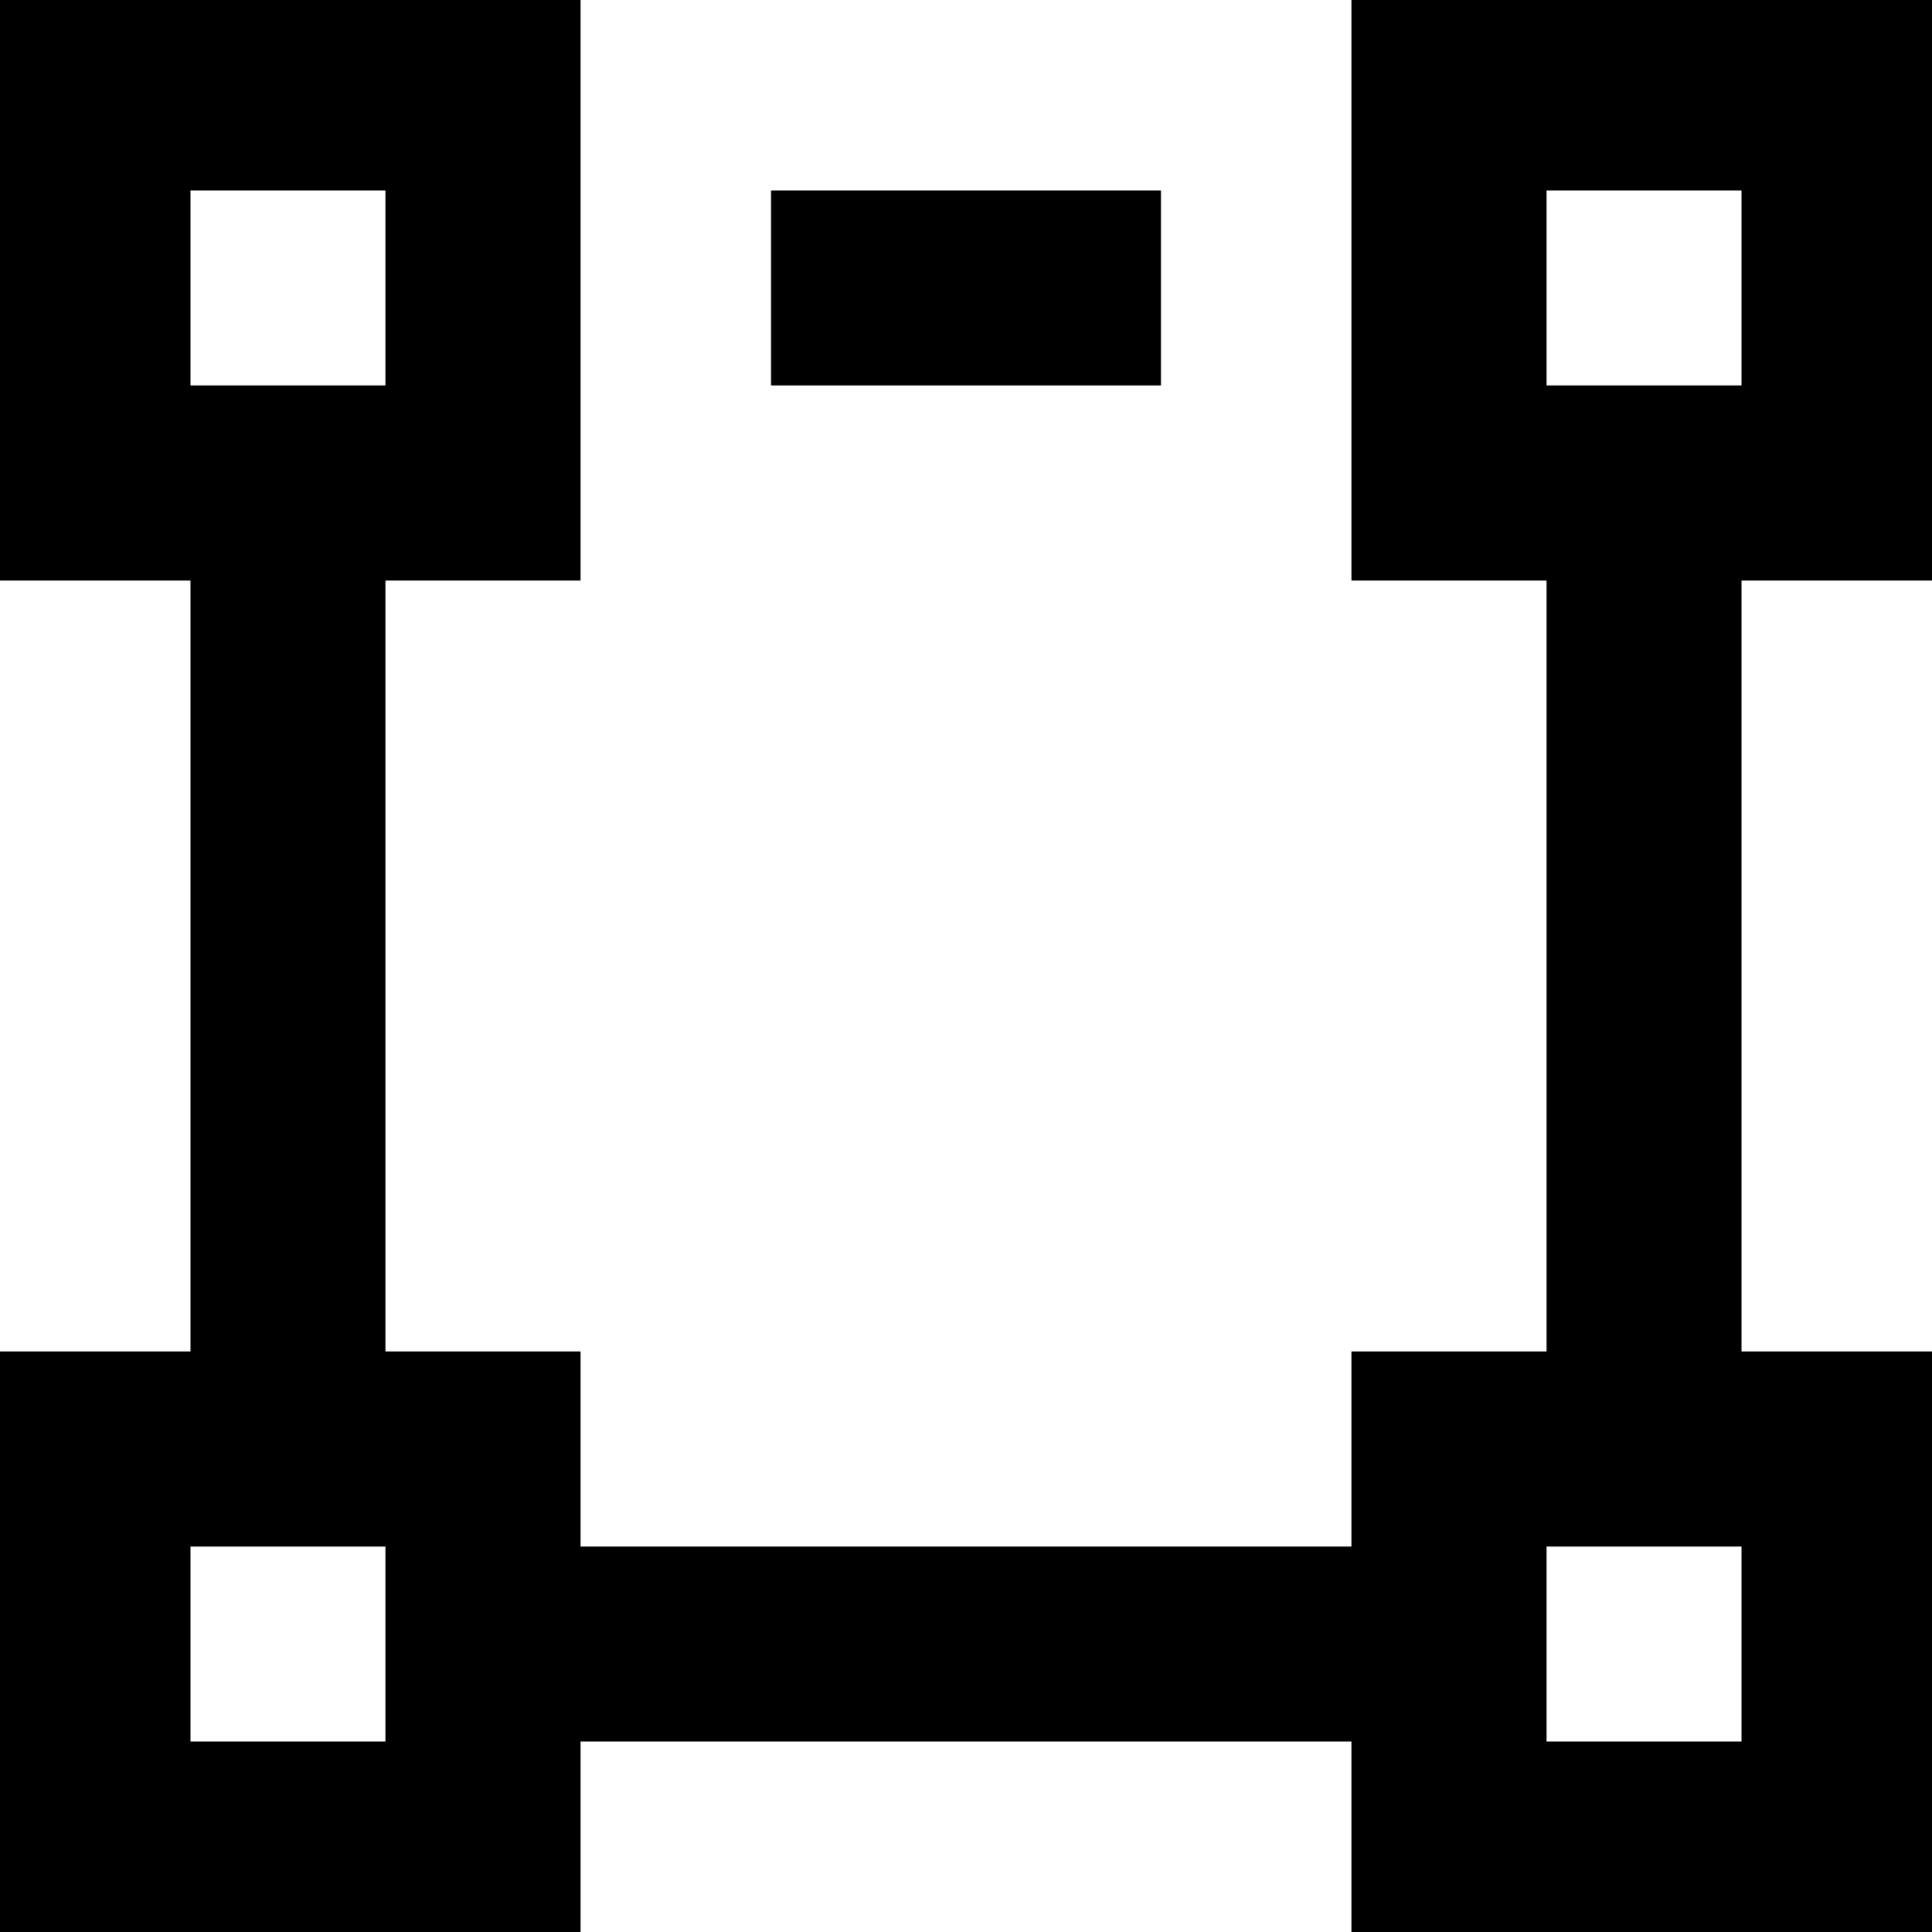 <svg xmlns="http://www.w3.org/2000/svg" viewBox="43 -21 426 426">
      <g transform="scale(1 -1) translate(0 -384)">
        <path d="M85 363H128V320H85ZM128 21H85V64H128ZM384 277V107H341V64H171V107H128V277H171V405H43V277H85V107H43V-21H171V21H341V-21H469V107H427V277H469V405H341V277ZM427 21H384V64H427ZM384 320V363H427V320ZM299 320H213V363H299Z" />
      </g>
    </svg>